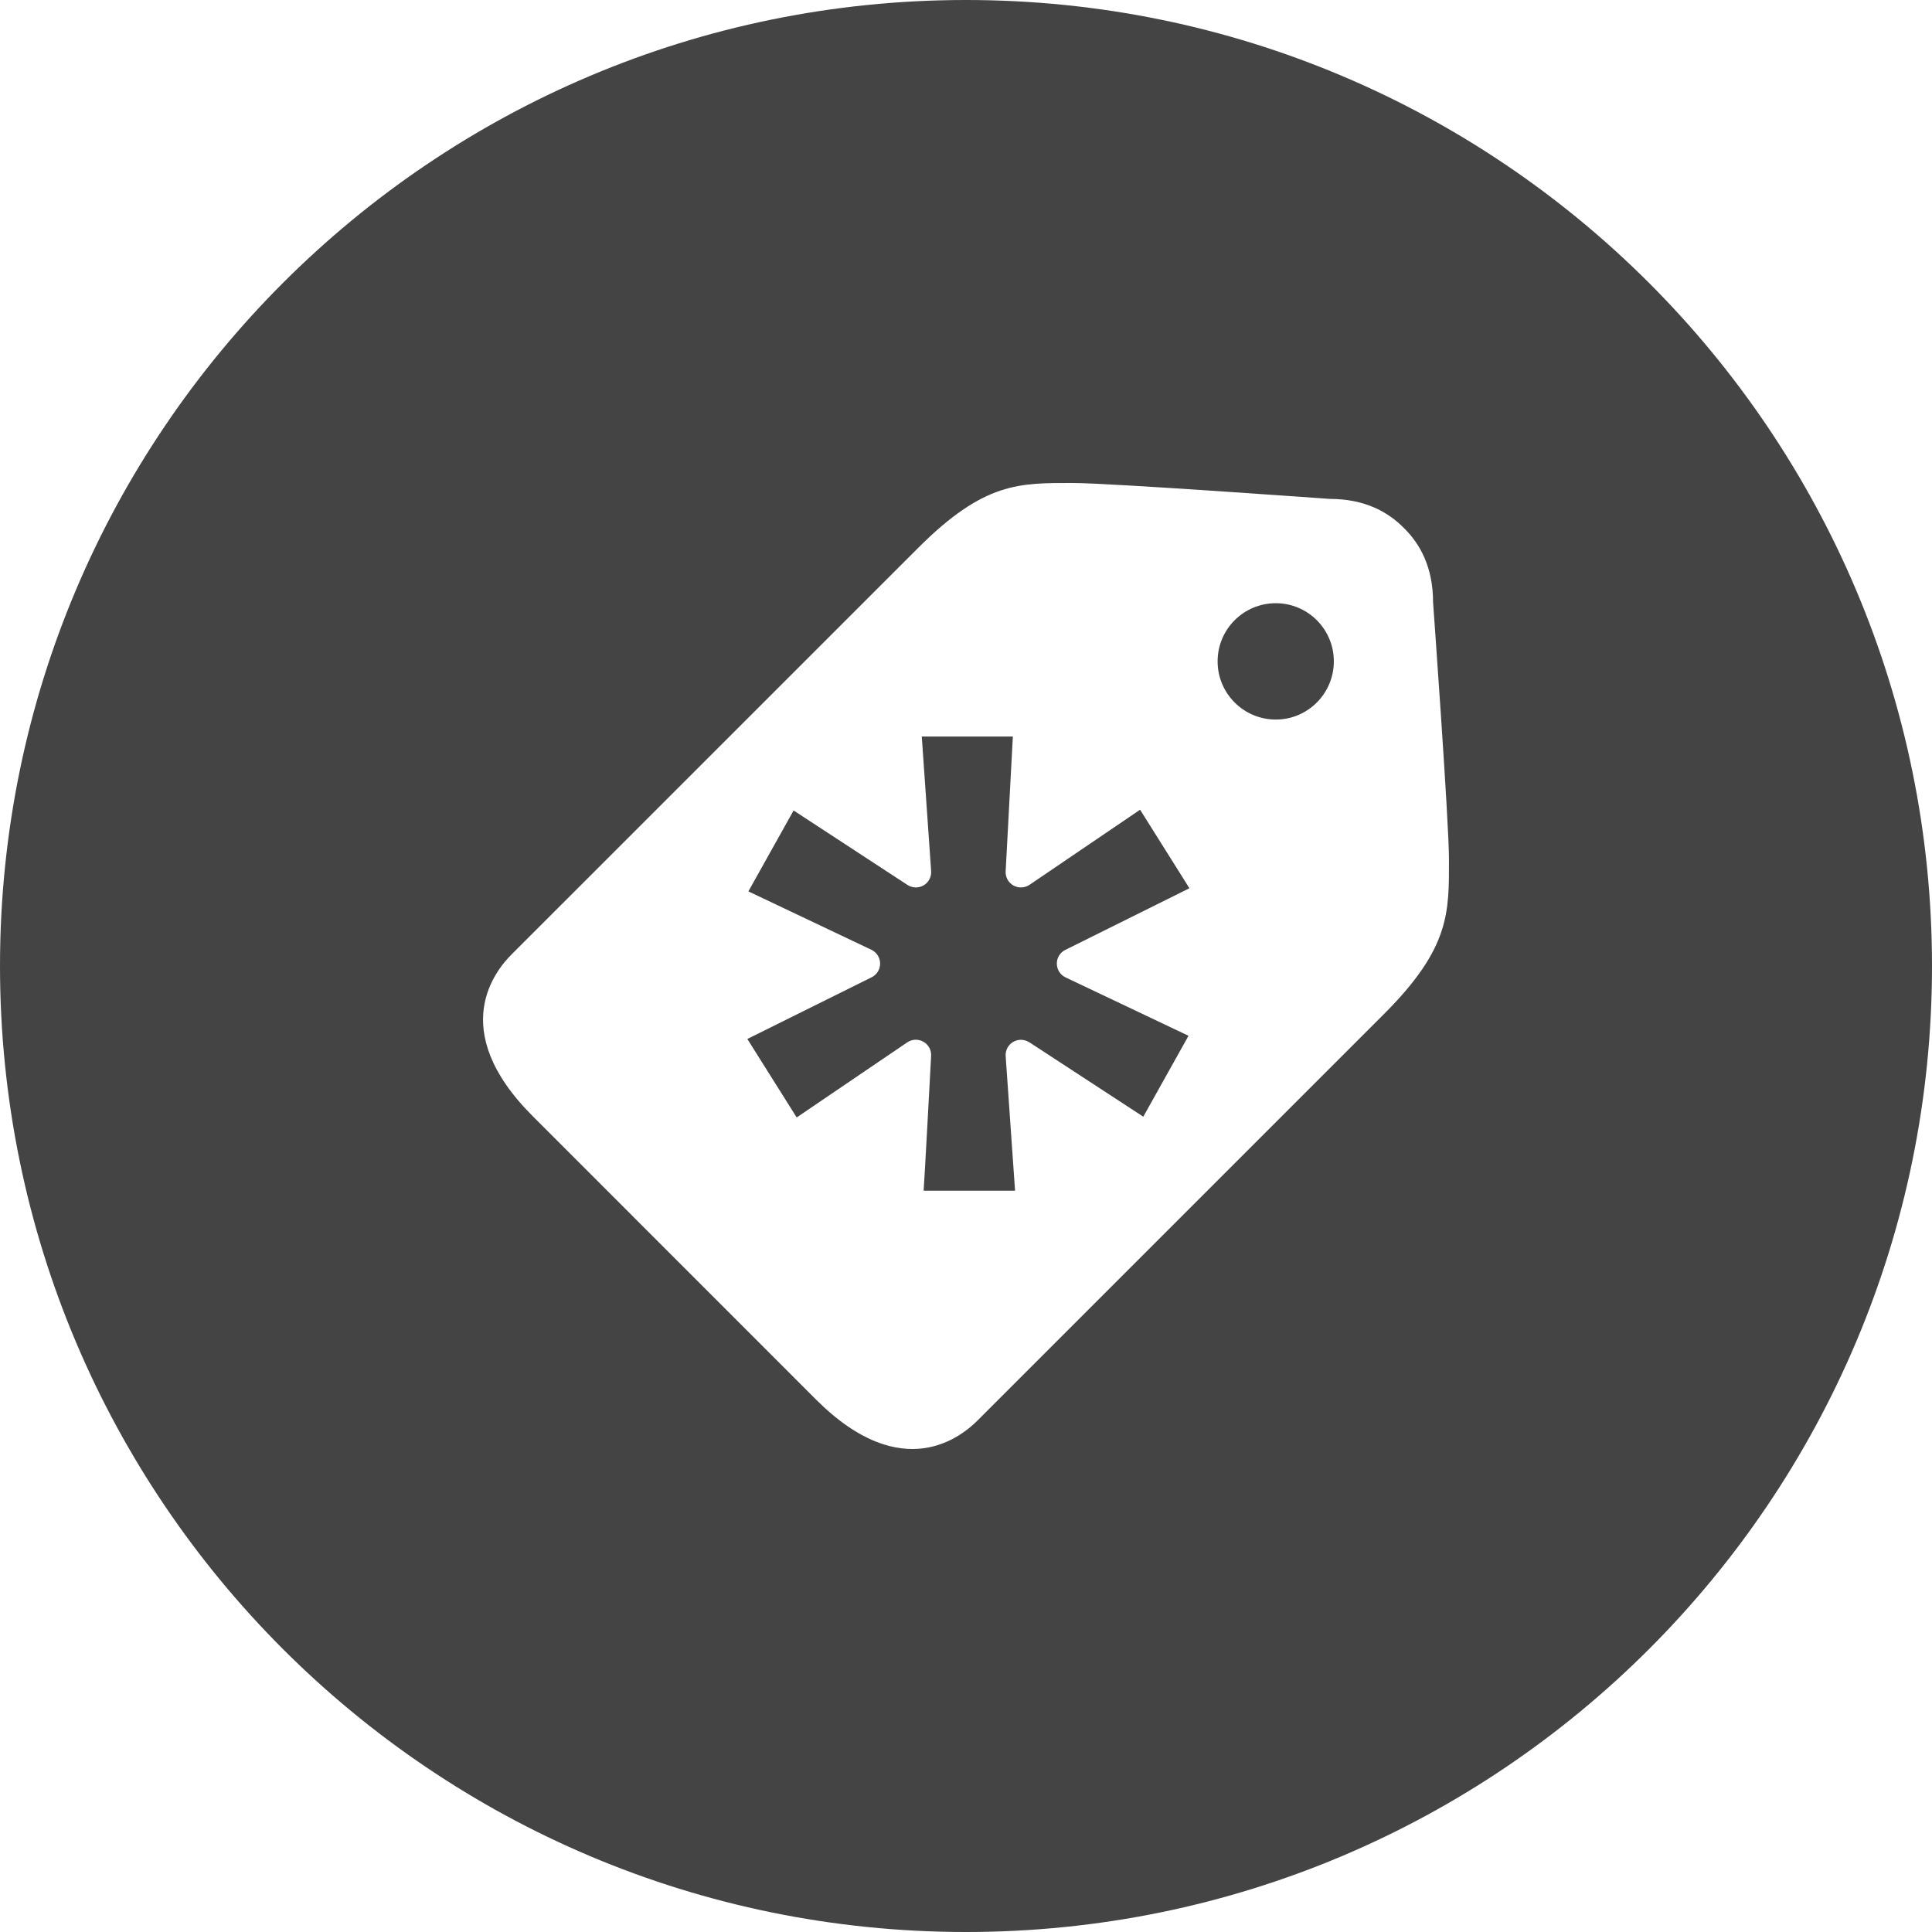 <?xml version="1.0" encoding="utf-8"?>
<!-- Generator: Adobe Illustrator 19.1.0, SVG Export Plug-In . SVG Version: 6.00 Build 0)  -->
<!DOCTYPE svg PUBLIC "-//W3C//DTD SVG 1.1//EN" "http://www.w3.org/Graphics/SVG/1.1/DTD/svg11.dtd">
<svg version="1.1" id="Layer_1" xmlns="http://www.w3.org/2000/svg" xmlns:xlink="http://www.w3.org/1999/xlink" x="0px" y="0px"
	 width="64px" height="64px" viewBox="0 0 64 64" enable-background="new 0 0 64 64" xml:space="preserve">
<path fill="#444444" d="M42.263,19.982c-1.066,0-1.928,0.861-1.928,1.926c0,1.064,0.861,1.928,1.928,1.928
	c1.06,0,1.922-0.863,1.922-1.928C44.185,20.844,43.323,19.982,42.263,19.982z"/>
<path fill="#444444" d="M35.297,31.463l4.104-2.039l-1.634-2.601l-3.662,2.487
	c-0.159,0.107-0.369,0.119-0.539,0.02c-0.169-0.097-0.266-0.282-0.252-0.476l0.238-4.455h-3.017
	l0.31,4.455c0.014,0.195-0.083,0.379-0.252,0.476c-0.171,0.099-0.379,0.087-0.539-0.02
	l-3.765-2.462l-1.498,2.68l4.074,1.934c0.176,0.083,0.29,0.262,0.29,0.458
	c0,0.196-0.113,0.375-0.29,0.458l-4.108,2.039l1.634,2.6l3.662-2.487
	c0.16-0.109,0.369-0.117,0.539-0.02c0.169,0.097,0.266,0.282,0.252,0.476
	c0,0-0.236,4.419-0.248,4.457c0.006,0,0.014,0,0.014,0h3.015l-0.311-4.455
	c-0.014-0.194,0.083-0.379,0.252-0.476c0.079-0.046,0.167-0.067,0.254-0.067
	c0.099,0,0.198,0.03,0.286,0.087l3.767,2.46l1.498-2.68l-4.072-1.934
	c-0.177-0.083-0.29-0.262-0.29-0.458C35.007,31.725,35.12,31.546,35.297,31.463z"/>
<path fill="#444444" d="M32,0C14.327,0,0,14.327,0,32c0,17.673,14.327,32,32,32s32-14.327,32-32
	C64,14.327,49.673,0,32,0z M45.845,33.593C44.774,34.663,32.888,46.55,32.388,47.05
	c-0.5,0.5-2.473,2.195-5.359-0.691l-9.386-9.389c-2.885-2.884-1.193-4.857-0.693-5.357
	c0.502-0.5,12.386-12.386,13.459-13.457C32.613,15.949,33.787,16,35.546,16
	c1.227,0,8.508,0.527,8.508,0.527c1.154,0,1.928,0.43,2.453,0.965
	c0.537,0.527,0.965,1.301,0.965,2.455c0,0,0.527,7.281,0.527,8.506
	C47.999,30.214,48.052,31.386,45.845,33.593z"/>
</svg>
